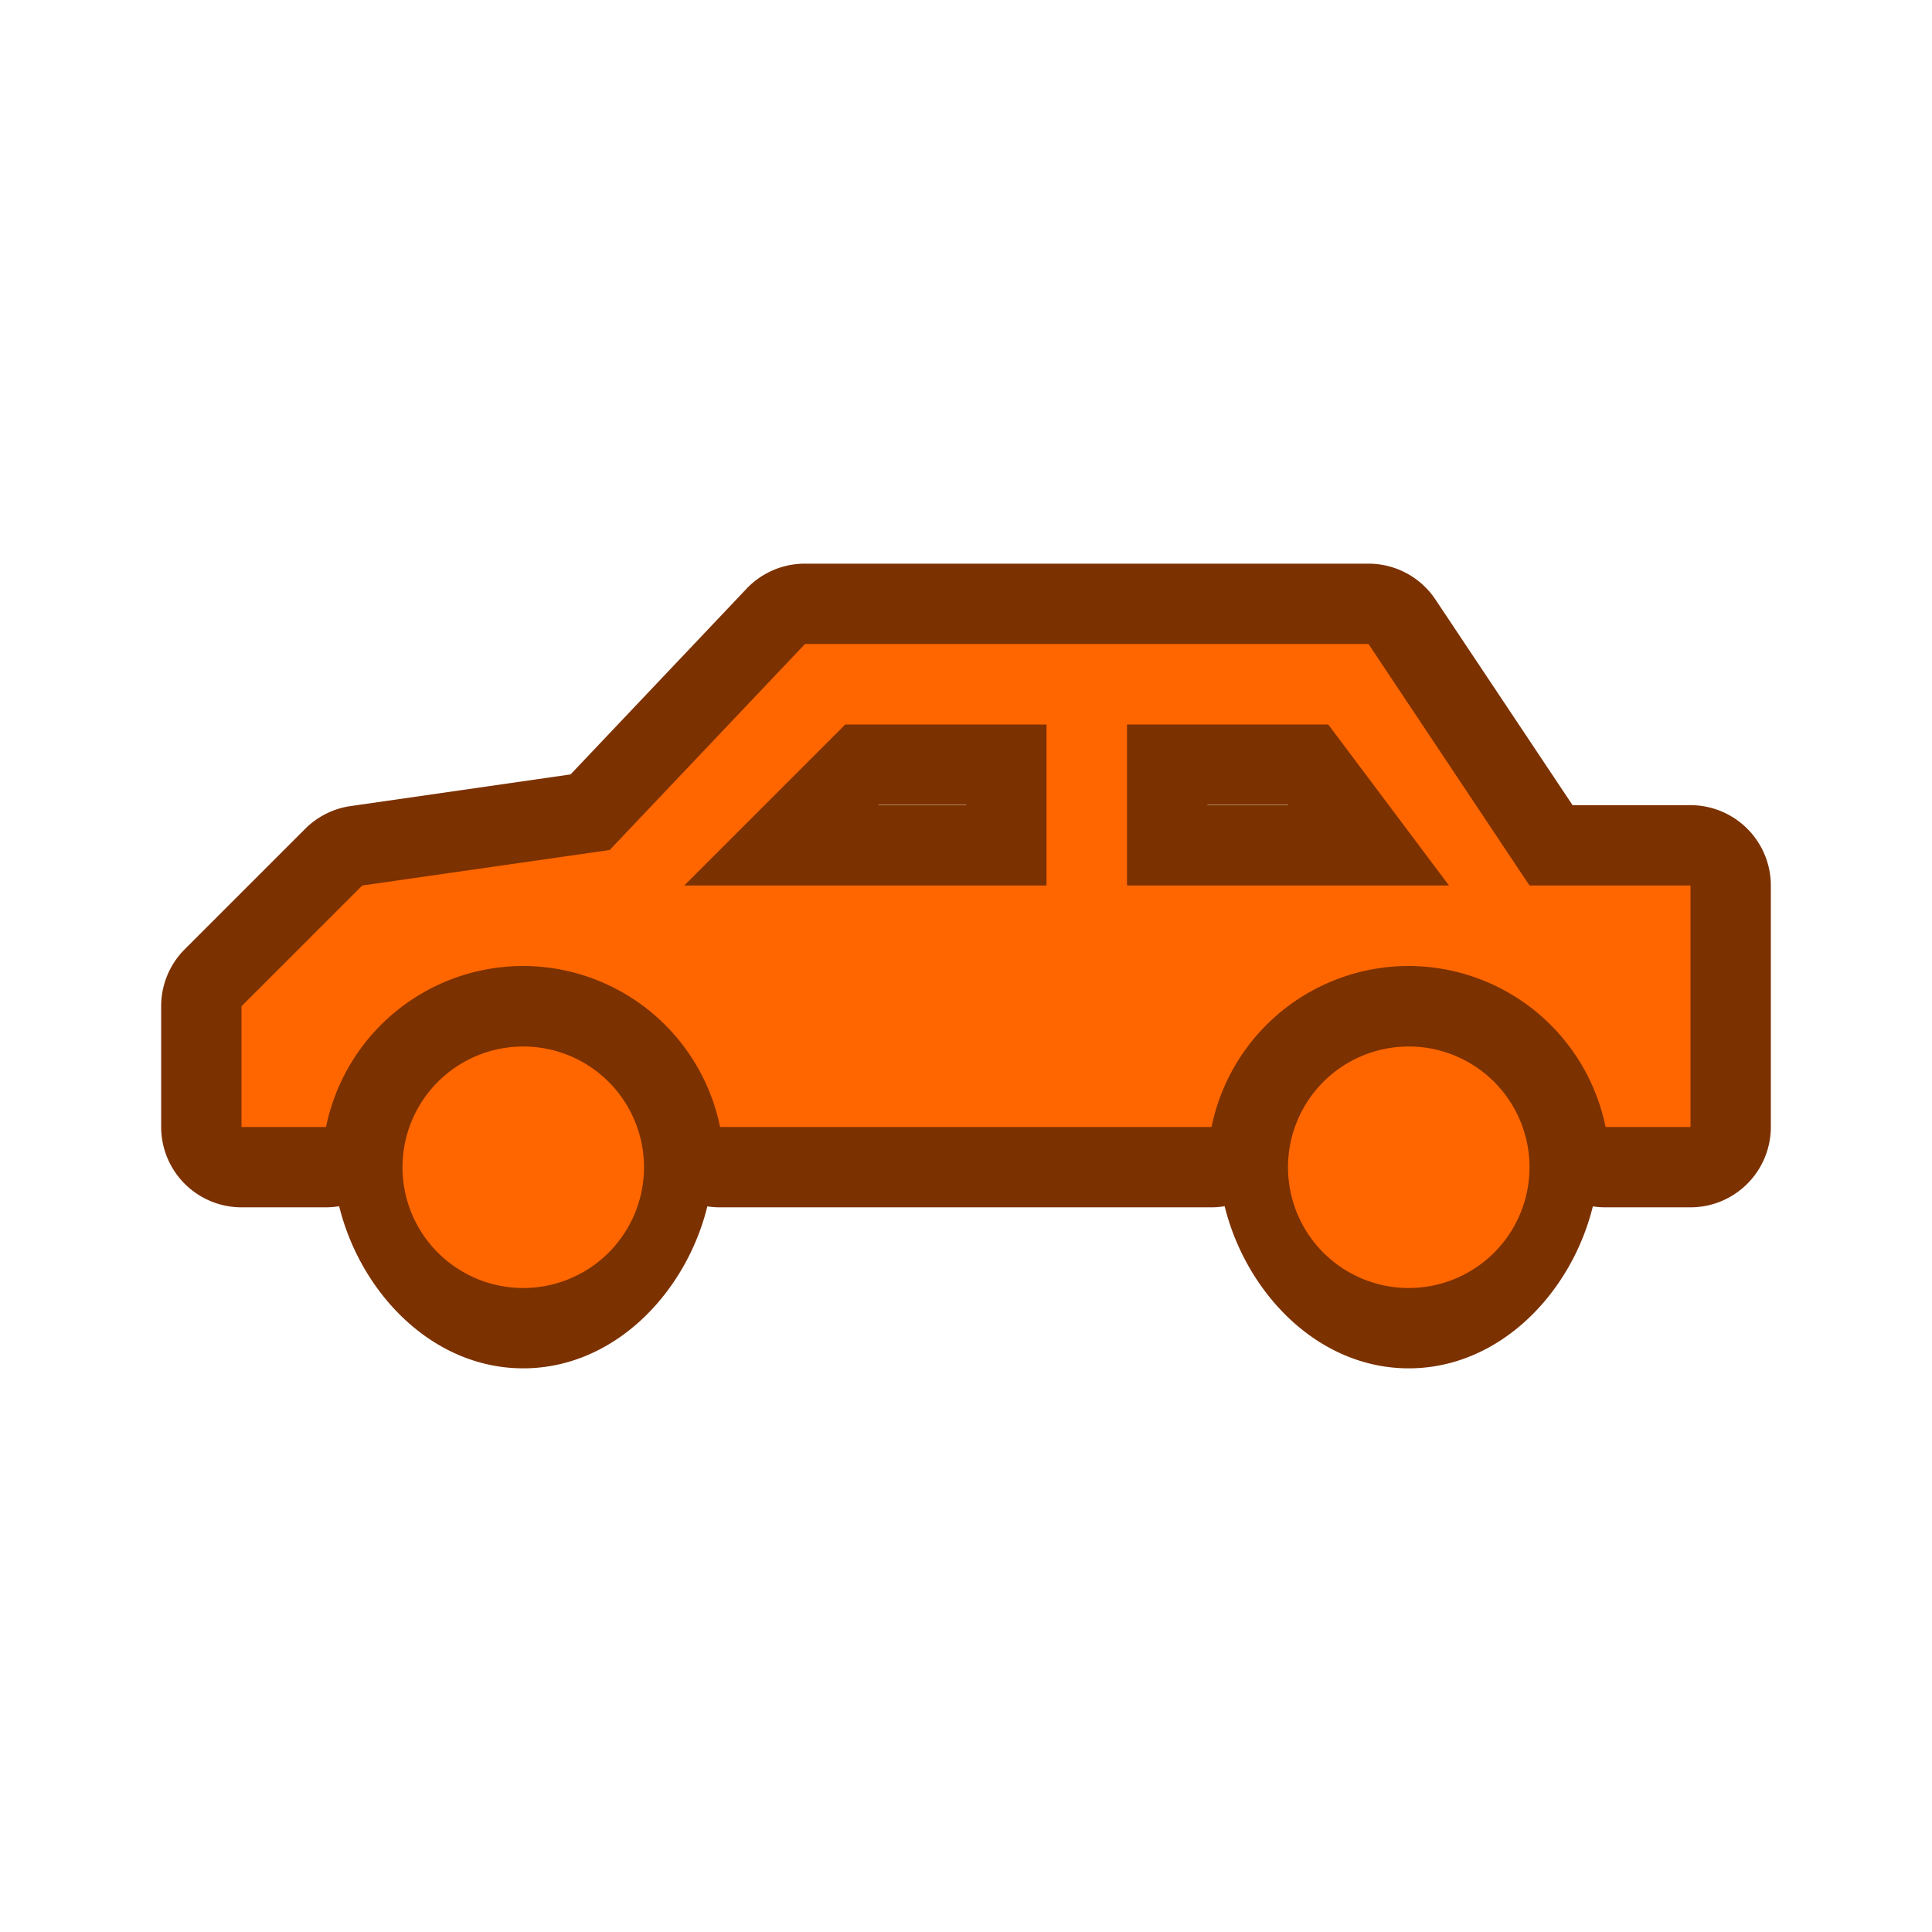 <svg xmlns="http://www.w3.org/2000/svg" width="24" height="24" viewBox="0 0 24 24"><path d="M10 7.002a.999.999 0 0 0-.725.31L7.088 9.62l-2.73.393a.999.999 0 0 0-.565.281l-1.5 1.5a.999.999 0 0 0-.291.707V14a.999.999 0 0 0 .998.998h1.05a.999.999 0 0 0 .163-.014c.267 1.08 1.16 2.014 2.287 2.014 1.126 0 2.02-.932 2.287-2.012a.999.999 0 0 0 .158.012H15.05a.999.999 0 0 0 .163-.014c.267 1.08 1.16 2.014 2.287 2.014 1.126 0 2.02-.932 2.287-2.012a.999.999 0 0 0 .158.012H21a.999.999 0 0 0 .998-.998v-3a.999.999 0 0 0-.998-.998h-1.465L17.83 7.445a.999.999 0 0 0-.83-.443h-7zm.916 2.996h1.086v.004h-1.09l.004-.004zm4.082 0H16l.004.004h-1.006v-.004z" fill="#7c3100"/><path d="M10 8l-2.426 2.559L4.5 11 3 12.5V14h1.05a2.5 2.5 0 0 1 2.45-2 2.5 2.5 0 0 1 2.445 2H15.05a2.5 2.5 0 0 1 2.45-2 2.5 2.5 0 0 1 2.445 2H21v-3h-2l-2-3h-7zm.5 1H13v2H8.5l2-2zM14 9h2.5l1.5 2h-4V9zm-7.5 4A1.5 1.5 0 0 0 5 14.5 1.5 1.5 0 0 0 6.5 16 1.5 1.5 0 0 0 8 14.5 1.5 1.5 0 0 0 6.5 13zm11 0a1.5 1.5 0 0 0-1.5 1.5 1.5 1.5 0 0 0 1.5 1.5 1.5 1.5 0 0 0 1.5-1.5 1.5 1.5 0 0 0-1.5-1.5z" fill="#f60"/></svg>